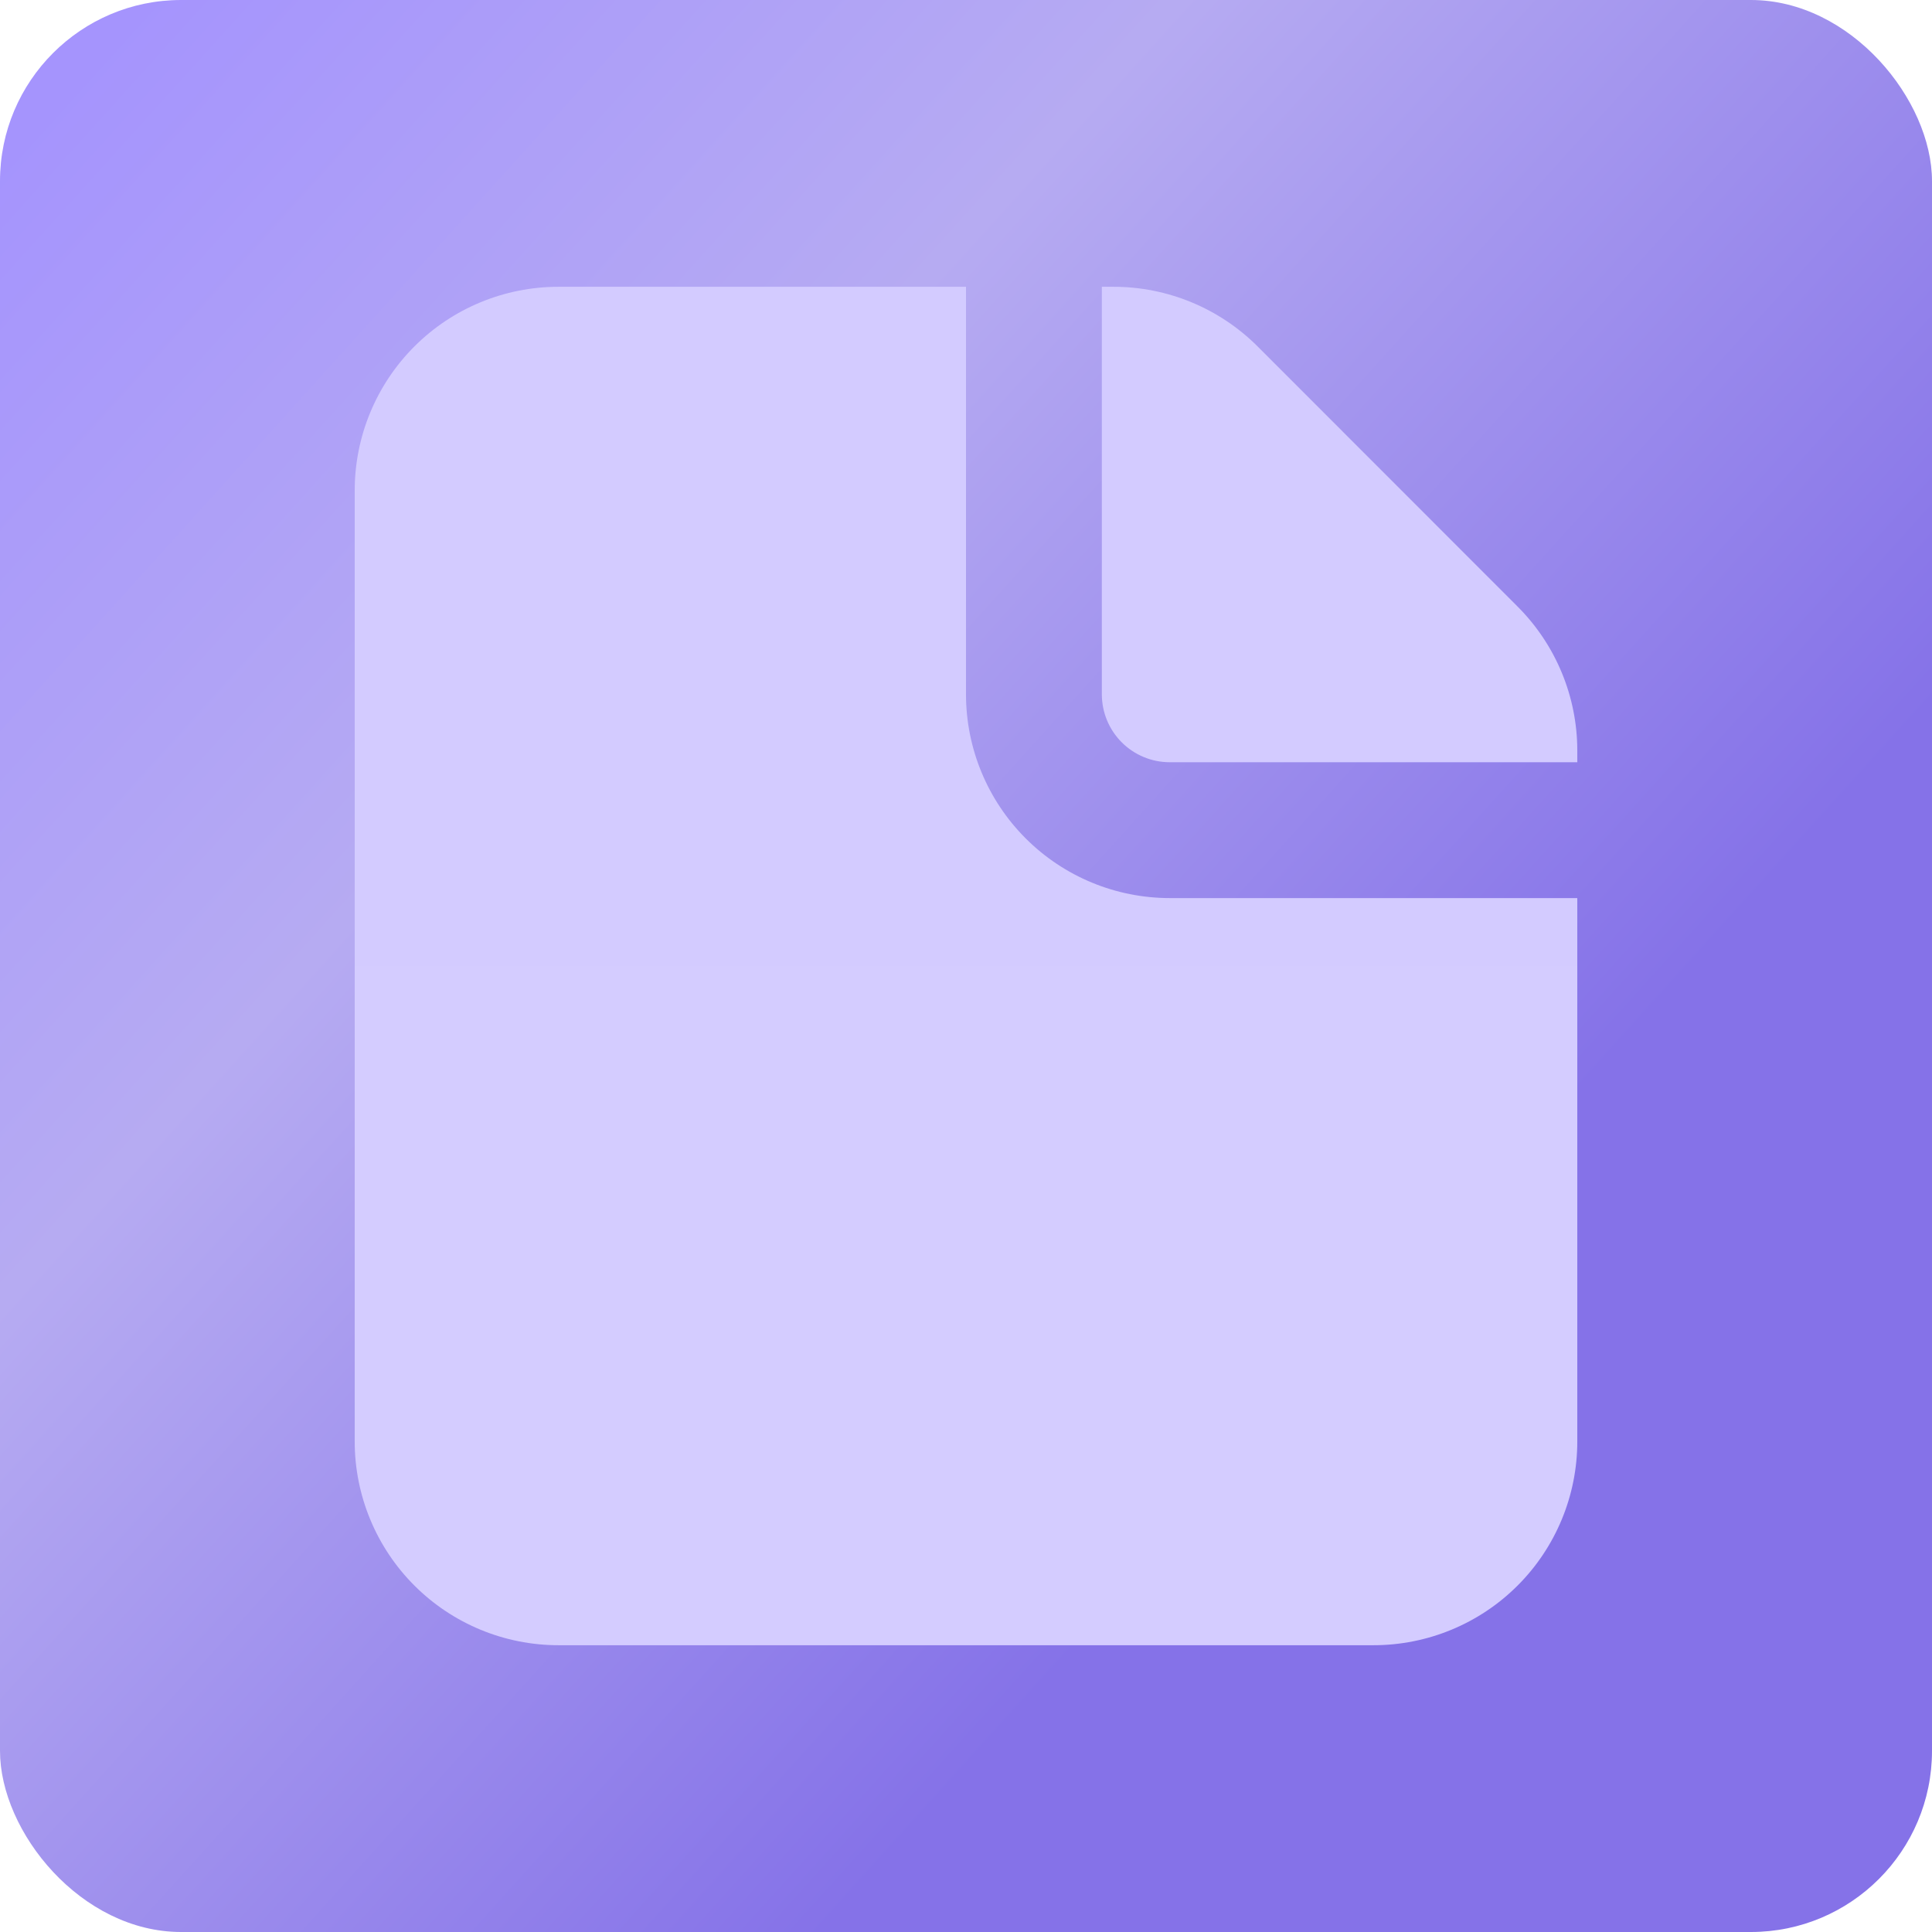 <svg width="128" height="128" viewBox="0 0 128 128" fill="none" xmlns="http://www.w3.org/2000/svg">
<rect width="128" height="128" rx="12" fill="url(#paint0_linear_223_5)"/>
<path fill-rule="evenodd" clip-rule="evenodd" d="M64 19H37C33.42 19 29.986 20.422 27.454 22.954C24.922 25.486 23.5 28.92 23.5 32.5V95.5C23.5 99.08 24.922 102.514 27.454 105.046C29.986 107.578 33.42 109 37 109H91C94.58 109 98.014 107.578 100.546 105.046C103.078 102.514 104.5 99.08 104.5 95.5V59.5H77.5C73.92 59.5 70.486 58.078 67.954 55.546C65.422 53.014 64 49.58 64 46V19ZM104.5 50.5V49.726C104.498 46.147 103.075 42.716 100.544 40.186L83.319 22.951C80.787 20.421 77.353 19 73.774 19H73V46C73 47.194 73.474 48.338 74.318 49.182C75.162 50.026 76.306 50.5 77.5 50.5H104.5Z" fill="url(#paint1_linear_223_5)"/>
<defs>
<linearGradient id="paint0_linear_223_5" x1="-29.784" y1="43.269" x2="64" y2="128" gradientUnits="userSpaceOnUse">
<stop stop-color="#A594FD"/>
<stop offset="0.405" stop-color="#B6ABF2"/>
<stop offset="0.945" stop-color="#8572E8"/>
</linearGradient>
<linearGradient id="paint1_linear_223_5" x1="64" y1="19" x2="64" y2="109" gradientUnits="userSpaceOnUse">
<stop stop-color="#D3CBFF"/>
<stop offset="1" stop-color="#D4CCFF"/>
</linearGradient>
</defs>
</svg>
